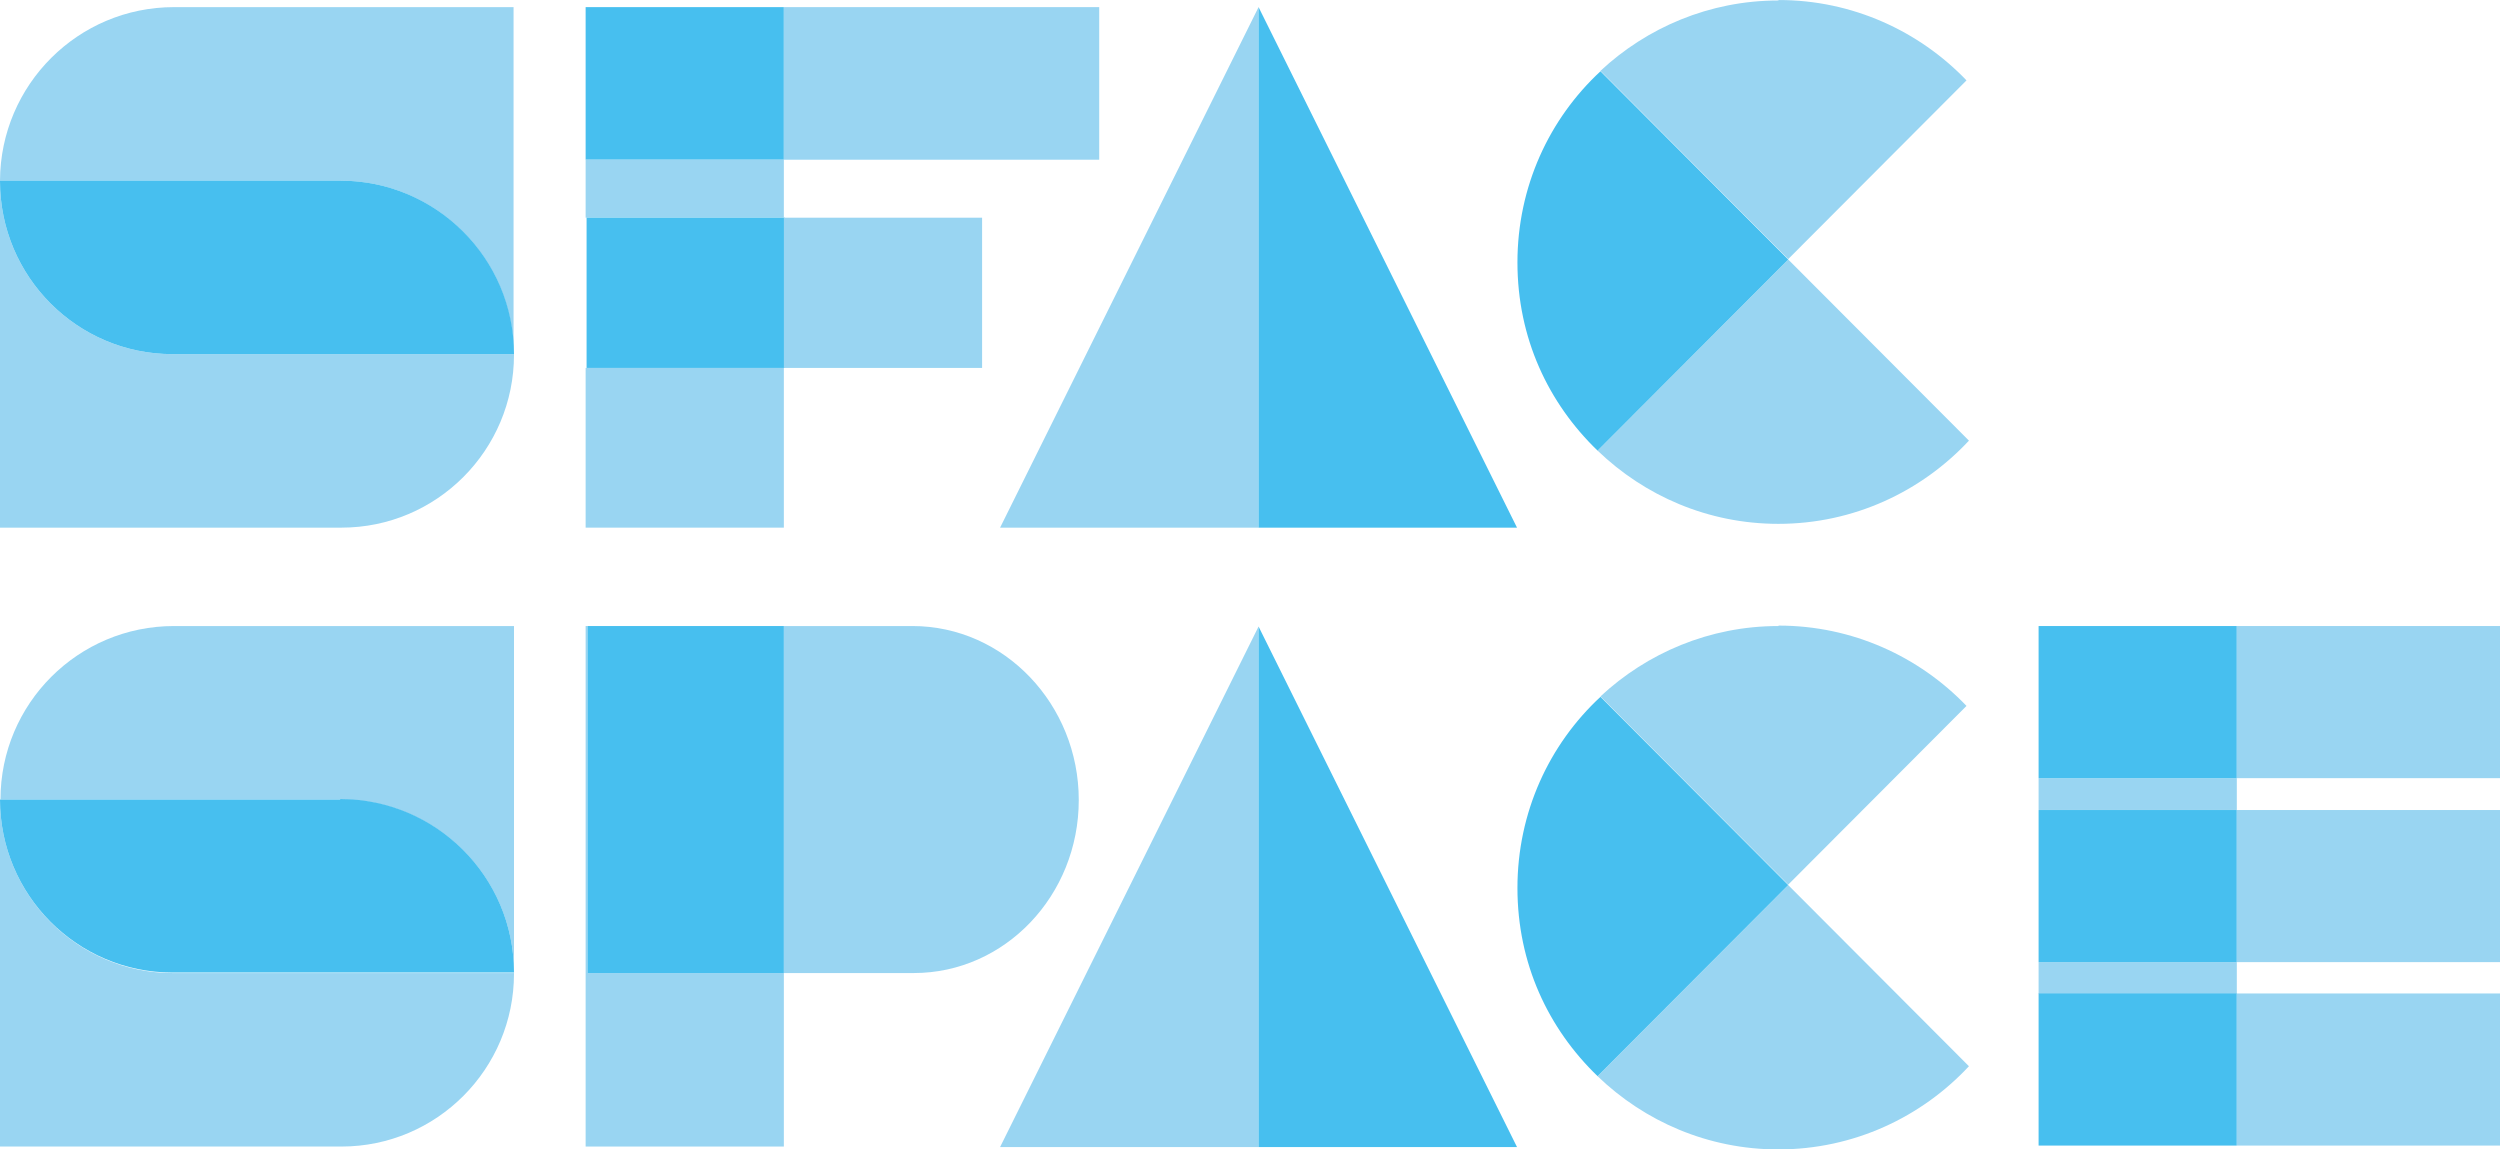 <svg width="87" height="40" viewBox="0 0 87 40" fill="none" xmlns="http://www.w3.org/2000/svg">
<g clip-path="url(#clip0_11_41)">
<path d="M77.841 27.08H70.943V28.187H77.841V27.08Z" fill="#99D5F2"/>
<path d="M77.841 33.482H70.943V34.59H77.841V33.482Z" fill="#99D5F2"/>
<path d="M77.841 21.786H70.943V27.08H77.841V21.786Z" fill="#47BFEF"/>
<path d="M77.841 28.189H70.943V33.482H77.841V28.189Z" fill="#47BFEF"/>
<path d="M77.841 34.573H70.943V39.866H77.841V34.573Z" fill="#47BFEF"/>
<path d="M87 34.573H77.842V39.866H87V34.573Z" fill="#99D5F2"/>
<path d="M87 28.189H77.842V33.482H87V28.189Z" fill="#99D5F2"/>
<path d="M17.887 33.862V21.786H6.056C2.722 21.786 0.017 24.483 0.017 27.824H11.849C15.182 27.824 17.889 30.521 17.889 33.862H17.887Z" fill="#99D5F2"/>
<path d="M17.889 33.862H6.006C2.707 33.862 0.017 31.165 0 27.858V39.9H11.881C15.197 39.9 17.887 37.203 17.887 33.879V33.862H17.889Z" fill="#99D5F2"/>
<path d="M27.278 0.248H20.38V5.558H27.278V0.248Z" fill="#47BFEF"/>
<path d="M27.278 12.804H20.38V18.362H27.278V12.804Z" fill="#99D5F2"/>
<path d="M17.889 0.248H6.056C2.722 0.248 0.017 2.945 0 6.286H11.832C15.165 6.286 17.872 8.983 17.872 12.324V0.248H17.889Z" fill="#99D5F2"/>
<path d="M0 6.303V18.362H11.881C15.197 18.362 17.887 15.665 17.887 12.341V12.324H6.006C2.69 12.324 0 9.627 0 6.303Z" fill="#99D5F2"/>
<path d="M6.006 12.324H17.887C17.887 8.982 15.165 6.286 11.847 6.286H0V6.303C0 9.627 2.69 12.324 6.006 12.324Z" fill="#47BFEF"/>
<path d="M27.278 5.558H20.38V7.576H27.278V5.558Z" fill="#99D5F2"/>
<path d="M38.253 0.248H27.279V5.558H38.253V0.248Z" fill="#99D5F2"/>
<path d="M27.311 7.576H20.413V12.804H27.311V7.576Z" fill="#47BFEF"/>
<path d="M34.177 7.576H27.279V12.804H34.177V7.576Z" fill="#99D5F2"/>
<path d="M55.597 15.682C57.23 17.254 59.443 18.23 61.885 18.23C64.509 18.23 66.868 17.105 68.519 15.334L62.231 9.032L55.597 15.682Z" fill="#99D5F2"/>
<path d="M61.883 0.017C59.491 0.017 57.312 0.96 55.696 2.466L62.23 9.016L68.434 2.797C66.785 1.077 64.458 0.001 61.9 0.001L61.883 0.018V0.017Z" fill="#99D5F2"/>
<path d="M55.696 2.481C53.912 4.135 52.807 6.501 52.807 9.132C52.807 11.762 53.88 14.028 55.596 15.682L62.23 9.032L55.696 2.481Z" fill="#47BFEF"/>
<path d="M34.803 18.362H43.798V0.248L34.803 18.362Z" fill="#99D5F2"/>
<path d="M43.798 18.362H52.792L43.798 0.248V18.362Z" fill="#47BFEF"/>
<path d="M11.832 27.824H0C0 31.148 2.69 33.845 6.006 33.845H17.887C17.887 30.504 15.165 27.807 11.847 27.807L11.83 27.824H11.832Z" fill="#47BFEF"/>
<path d="M87 21.786H77.842V27.08H87V21.786Z" fill="#99D5F2"/>
<path d="M31.766 21.786H20.446H27.278V33.862H31.799C34.968 33.862 37.541 31.165 37.541 27.841C37.541 24.517 34.951 21.786 31.75 21.786H31.766Z" fill="#99D5F2"/>
<path d="M20.446 21.786H20.38V39.9H27.278V33.862H20.446V21.786Z" fill="#99D5F2"/>
<path d="M27.278 21.786H20.446V33.862H27.278V21.786Z" fill="#47BFEF"/>
<path d="M55.597 37.453C57.23 39.025 59.443 40 61.885 40C64.509 40 66.868 38.876 68.519 37.105L62.231 30.802L55.597 37.453Z" fill="#99D5F2"/>
<path d="M61.883 21.786C59.491 21.786 57.312 22.729 55.696 24.235L62.23 30.785L68.434 24.566C66.785 22.846 64.458 21.771 61.9 21.771L61.883 21.788V21.786Z" fill="#99D5F2"/>
<path d="M55.696 24.25C53.912 25.904 52.807 28.27 52.807 30.901C52.807 33.531 53.88 35.797 55.596 37.451L62.23 30.801L55.696 24.25Z" fill="#47BFEF"/>
<path d="M34.803 39.917H43.798V21.803L34.803 39.917Z" fill="#99D5F2"/>
<path d="M43.798 39.917H52.792L43.798 21.803V39.917Z" fill="#47BFEF"/>
</g>
<defs>
<clipPath id="clip0_11_41">
<rect width="87" height="40" fill="white"/>
</clipPath>
</defs>
</svg>
